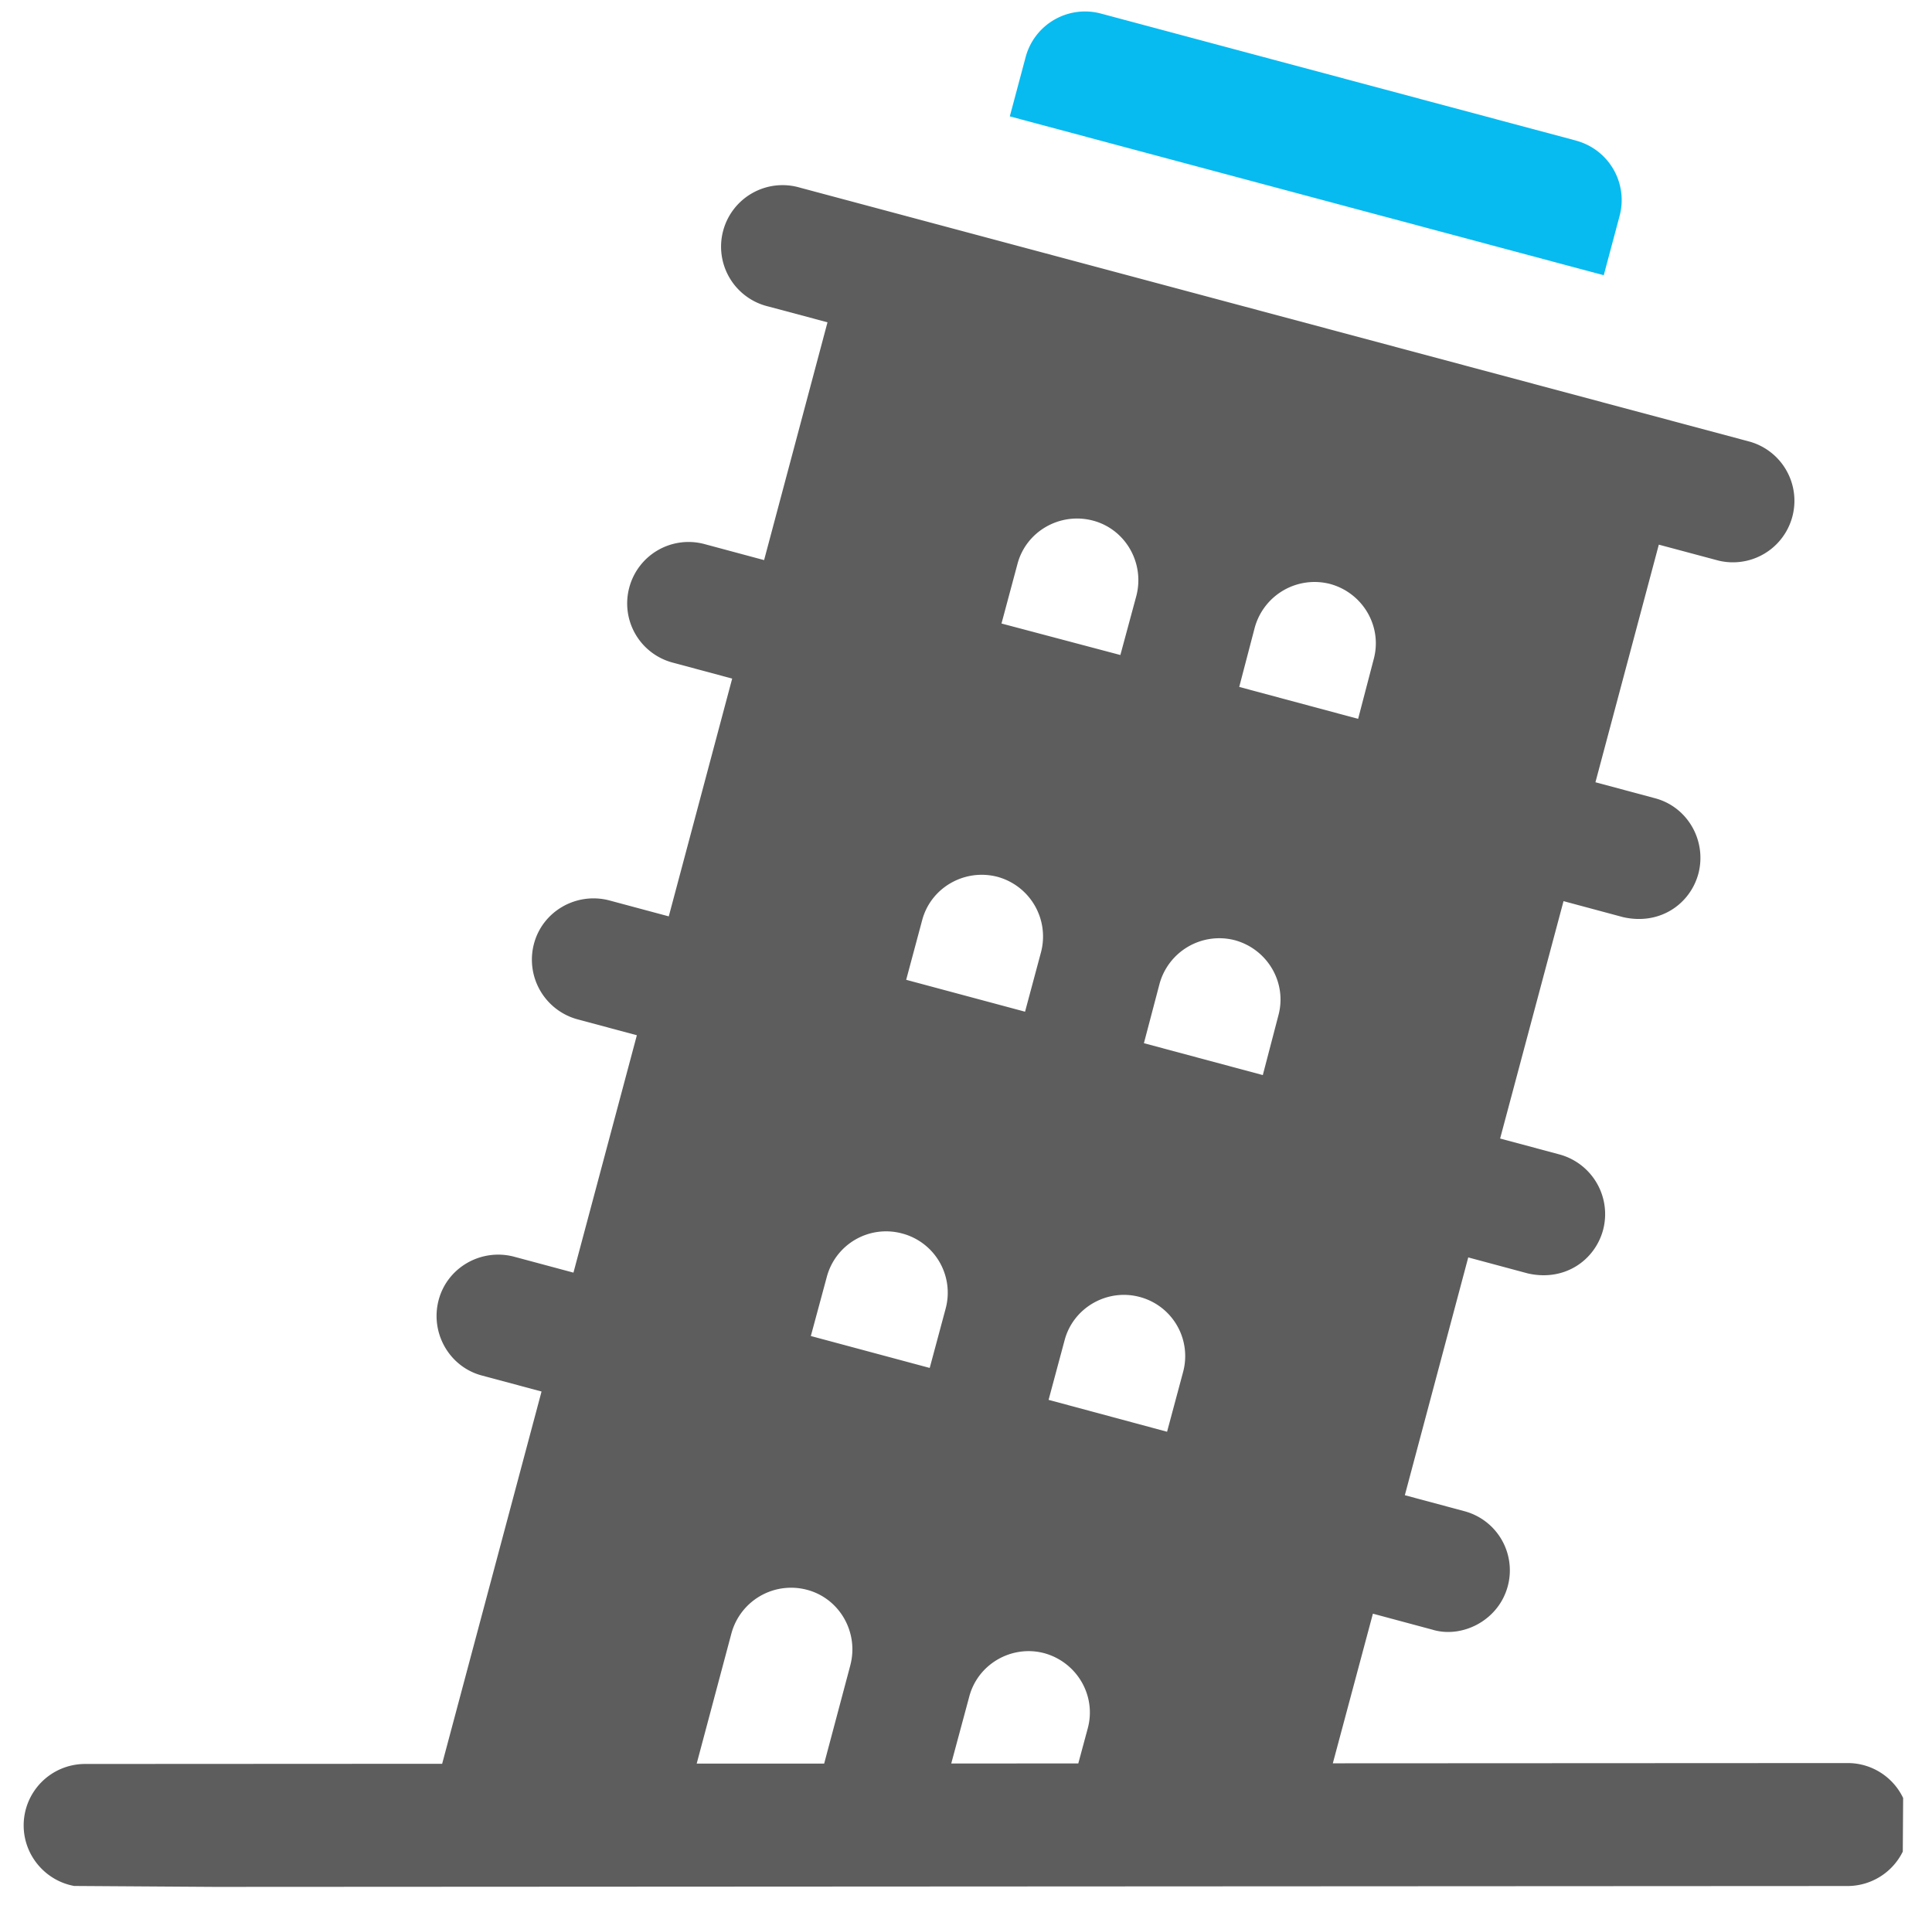 <svg width="83" height="82" fill="none" xmlns="http://www.w3.org/2000/svg"><g clip-path="url(#clip0)"><path d="M67.71 6.04L47.298.583a2.642 2.642 0 0 0-3.236 1.869l-.68 2.547 25.516 6.824.681-2.548a2.642 2.642 0 0 0-1.869-3.233z" fill="#07BBF0"/><path d="M79.376 75.735l-22.117.011 1.722-6.428 2.554.686c1.258.386 2.839-.374 3.24-1.868a2.63 2.63 0 0 0-1.869-3.222l-2.553-.685 2.724-10.215 2.553.686c1.593.366 2.891-.57 3.24-1.868A2.657 2.657 0 0 0 67 49.592l-2.554-.685 2.724-10.197 2.554.686c1.586.365 2.89-.565 3.24-1.868.368-1.41-.46-2.87-1.869-3.24l-2.554-.685 2.723-10.207 2.558.684a2.642 2.642 0 0 0 1.366-5.103L34.36 8.059a2.642 2.642 0 1 0-1.366 5.103l2.556.683-2.724 10.215-2.553-.686a2.635 2.635 0 0 0-3.24 1.869 2.63 2.63 0 0 0 1.868 3.221l2.554.686-2.724 10.214-2.553-.685c-1.41-.37-2.87.459-3.24 1.868a2.657 2.657 0 0 0 1.869 3.239l2.553.685-2.724 10.197-2.553-.685c-1.41-.37-2.87.459-3.24 1.868-.369 1.409.46 2.87 1.868 3.239l2.554.685-4.27 15.991-15.338.008a2.638 2.638 0 0 0-2.64 2.643c.001 1.444 1.181 2.64 2.643 2.64l75.718-.04a2.65 2.65 0 0 0 2.64-2.642 2.638 2.638 0 0 0-2.643-2.64zm-25.47-48.78a2.665 2.665 0 0 1 3.24-1.869c1.408.387 2.254 1.83 1.867 3.24l-.667 2.553-5.108-1.371.668-2.554zM43.71 24.23c.37-1.409 1.83-2.237 3.24-1.868 1.408.37 2.236 1.83 1.867 3.24l-.685 2.535-5.107-1.353.685-2.554zm-4.095 15.305c.37-1.41 1.83-2.238 3.24-1.869a2.657 2.657 0 0 1 1.867 3.24l-.685 2.553-5.107-1.37.685-2.554zM36.532 71.53l-1.125 4.227-5.477.002 1.494-5.6a2.657 2.657 0 0 1 3.24-1.868c1.408.369 2.237 1.83 1.867 3.239zm4.095-15.322l-.686 2.554-5.107-1.371.685-2.536a2.635 2.635 0 0 1 3.24-1.868 2.63 2.63 0 0 1 1.868 3.221zm6.101 18.046l-.404 1.497-5.458.003.773-2.87c.37-1.41 1.83-2.238 3.222-1.869 1.408.387 2.254 1.83 1.867 3.239zm4.095-15.304l-.685 2.553-5.09-1.37.686-2.554c.369-1.409 1.83-2.237 3.221-1.868a2.627 2.627 0 0 1 1.868 3.239zm4.095-15.322l-.667 2.554-5.108-1.37.668-2.537a2.662 2.662 0 0 1 3.24-1.886c1.408.387 2.254 1.83 1.867 3.24z" fill="#5D5D5D"/></g><defs><clipPath id="clip0"><path fill="#fff" transform="rotate(.377 .634 192.5)" d="M0 0h81v81H0z"/></clipPath></defs></svg>